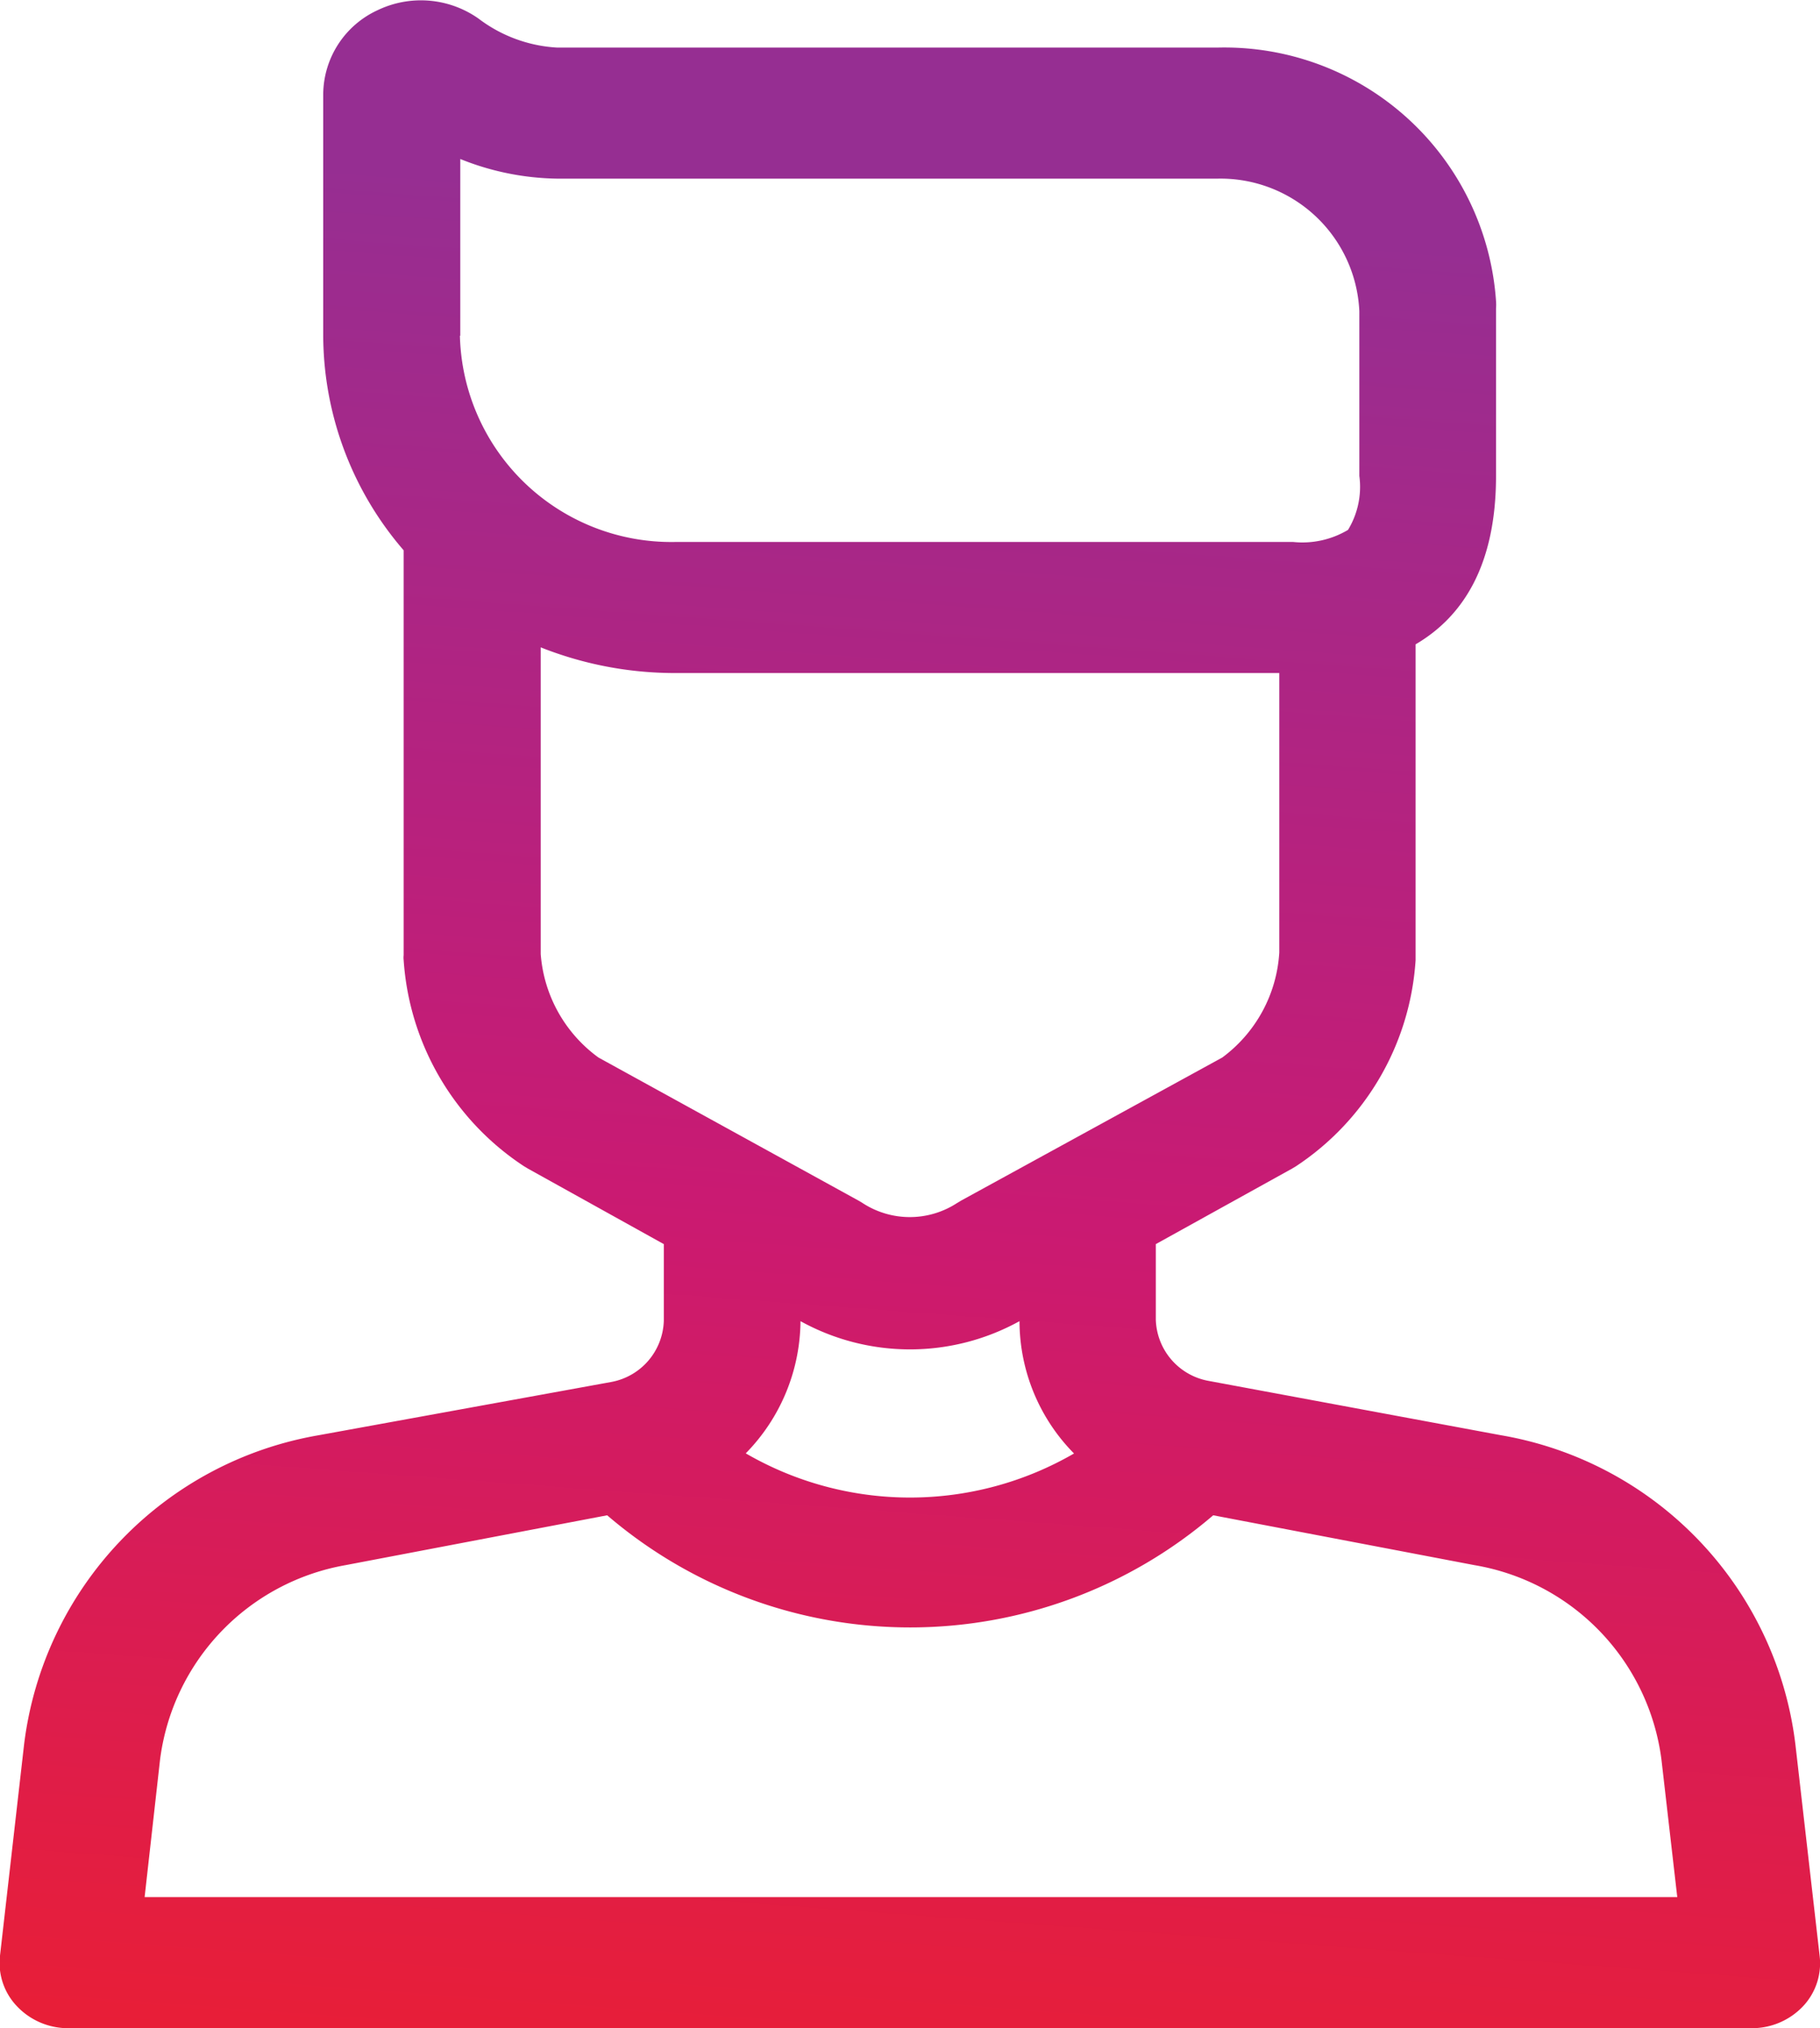 <svg xmlns="http://www.w3.org/2000/svg" xmlns:xlink="http://www.w3.org/1999/xlink" viewBox="0 0 48.2 53.7"><defs><style>.cls-1{fill-rule:evenodd;fill:url(#linear-gradient);}</style><linearGradient id="linear-gradient" x1="27.54" y1="5.72" x2="19.97" y2="107.53" gradientUnits="userSpaceOnUse"><stop offset="0" stop-color="#962e92"/><stop offset="0.26" stop-color="#ca1a72"/><stop offset="0.52" stop-color="#ed1f2e"/><stop offset="0.77" stop-color="#f26322"/><stop offset="1" stop-color="#faa31a"/></linearGradient></defs><title>User_Highlight</title><g id="Layer_2" data-name="Layer 2"><g id="Layer_2-2" data-name="Layer 2"><path id="Shape_1_copy" data-name="Shape 1 copy" class="cls-1" d="M48.19,51.78l-.64-5.58A9.46,9.46,0,0,0,39.75,38L32,36.56a1.7,1.7,0,0,1-1.39-1.62v-2l3.61-2,.1-.06a7.08,7.08,0,0,0,3.17-5.46V17.06c1.23-.72,2.13-2.06,2.13-4.46V8.17a1.27,1.27,0,0,0,0-.2,7.21,7.21,0,0,0-7.38-6.71H14.76A3.79,3.79,0,0,1,12.67.49,2.65,2.65,0,0,0,10,.27,2.47,2.47,0,0,0,8.56,2.48V8.89a8.74,8.74,0,0,0,2.13,5.68V25.29a.57.57,0,0,0,0,.13,7.1,7.1,0,0,0,3.19,5.46l.1.06,3.6,2c0,.06,0,.12,0,.17v1.86a1.7,1.7,0,0,1-1.39,1.62L8.44,38a9.48,9.48,0,0,0-7.8,8.17L0,51.78a1.66,1.66,0,0,0,.45,1.34,1.86,1.86,0,0,0,1.35.58H46.4a1.86,1.86,0,0,0,1.35-.58A1.66,1.66,0,0,0,48.19,51.78Zm-36-42.89V4.21a7.11,7.11,0,0,0,2.58.52H32.24A3.68,3.68,0,0,1,36,8.24V12.6h0a2.19,2.19,0,0,1-.3,1.43,2.36,2.36,0,0,1-1.45.32H17.87a5.6,5.6,0,0,1-5.69-5.46ZM15.85,28a3.73,3.73,0,0,1-1.53-2.74V17.14a9.63,9.63,0,0,0,3.56.68h16v7.4A3.74,3.74,0,0,1,32.37,28l-6.92,3.79-.1.06a2.29,2.29,0,0,1-2.51,0l-.1-.06Zm12.6,10.48a8.67,8.67,0,0,1-8.7,0,5.05,5.05,0,0,0,1.45-3.5v0a6,6,0,0,0,5.8,0v0a5,5,0,0,0,1.44,3.5ZM3.83,50.23h0l.41-3.65a6,6,0,0,1,4.91-5.14l6.93-1.32a12.33,12.33,0,0,0,16.05,0l6.92,1.32A6,6,0,0,1,44,46.58l.42,3.65H3.83Z"/></g></g></svg>